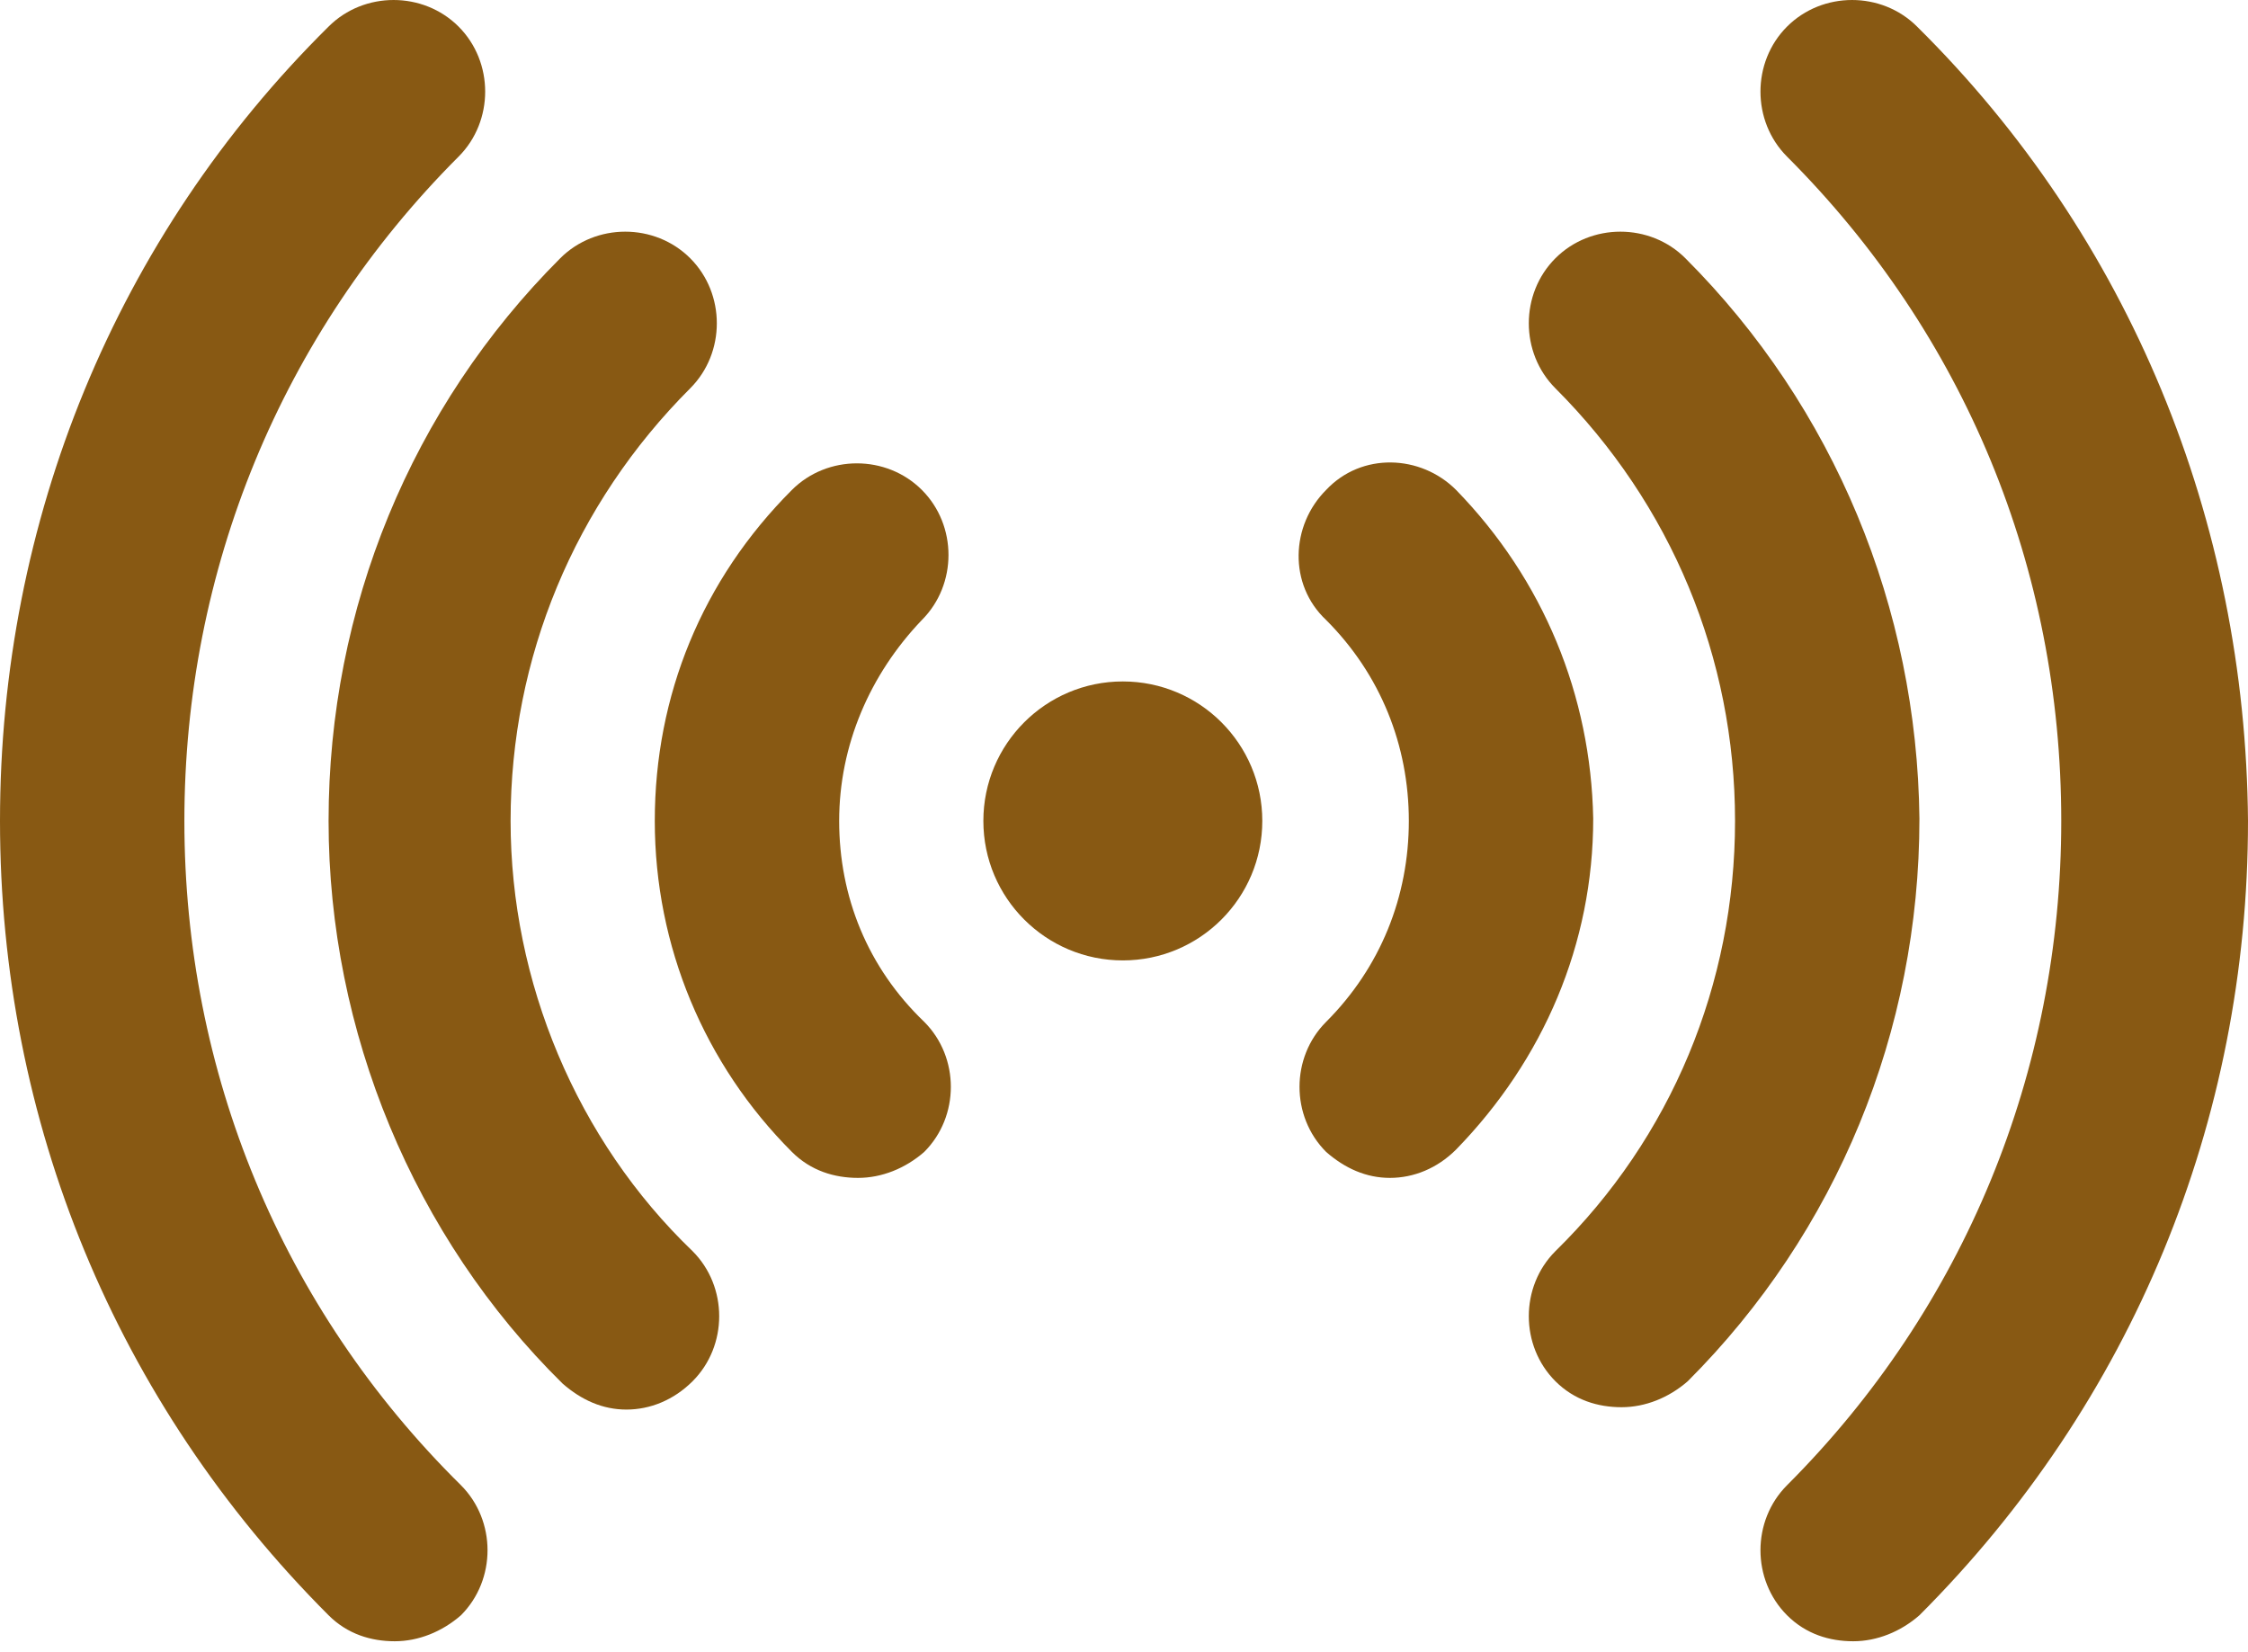 <svg width="98" height="72" viewBox="0 0 98 72" fill="none" xmlns="http://www.w3.org/2000/svg">
<path d="M83.573 1.159C82.027 -0.386 79.451 -0.386 77.905 1.159C76.36 2.705 76.36 5.281 77.905 6.827C85.634 14.556 89.859 24.758 89.859 35.784C89.859 46.707 85.634 57.012 77.905 64.741C76.36 66.287 76.36 68.863 77.905 70.409C78.73 71.233 79.76 71.542 80.791 71.542C81.821 71.542 82.852 71.13 83.676 70.409C92.951 61.134 98 48.871 98 35.784C97.897 22.697 92.848 10.331 83.573 1.159Z" fill="#885913"/>
<path d="M8.038 35.784C8.038 24.861 12.263 14.556 19.992 6.827C21.537 5.281 21.537 2.705 19.992 1.159C18.446 -0.386 15.87 -0.386 14.324 1.159C5.049 10.331 0 22.697 0 35.784C0 48.871 5.049 61.134 14.324 70.409C15.148 71.233 16.179 71.542 17.209 71.542C18.24 71.542 19.27 71.13 20.095 70.409C21.64 68.863 21.64 66.287 20.095 64.741C12.263 57.012 8.038 46.707 8.038 35.784Z" fill="#885913"/>
<path d="M73.474 11.258C71.928 9.712 69.352 9.712 67.806 11.258C66.261 12.804 66.261 15.38 67.806 16.926C72.856 21.975 75.638 28.674 75.638 35.784C75.638 42.894 72.856 49.593 67.806 54.539C66.261 56.085 66.261 58.661 67.806 60.207C68.631 61.031 69.661 61.34 70.692 61.34C71.722 61.34 72.753 60.928 73.577 60.207C80.069 53.715 83.676 44.955 83.676 35.681C83.573 26.509 79.966 17.75 73.474 11.258Z" fill="#885913"/>
<path d="M22.259 35.784C22.259 28.674 25.041 21.975 30.09 16.926C31.636 15.38 31.636 12.804 30.09 11.258C28.545 9.712 25.969 9.712 24.423 11.258C17.931 17.75 14.324 26.509 14.324 35.784C14.324 44.955 18.034 53.921 24.526 60.31C25.35 61.031 26.278 61.443 27.308 61.443C28.339 61.443 29.369 61.031 30.194 60.207C31.739 58.661 31.739 56.085 30.194 54.539C25.144 49.696 22.259 42.791 22.259 35.784Z" fill="#885913"/>
<path d="M63.478 21.357C61.933 19.811 59.357 19.708 57.811 21.357C56.265 22.903 56.162 25.479 57.811 27.025C60.181 29.395 61.417 32.486 61.417 35.784C61.417 39.082 60.181 42.173 57.811 44.543C56.265 46.089 56.265 48.665 57.811 50.211C58.635 50.932 59.563 51.344 60.593 51.344C61.624 51.344 62.654 50.932 63.478 50.108C67.291 46.192 69.455 41.143 69.455 35.681C69.352 30.322 67.291 25.273 63.478 21.357Z" fill="#885913"/>
<path d="M40.189 21.357C38.644 19.811 36.067 19.811 34.522 21.357C30.606 25.273 28.545 30.322 28.545 35.784C28.545 41.246 30.709 46.398 34.522 50.211C35.346 51.035 36.376 51.344 37.407 51.344C38.437 51.344 39.468 50.932 40.292 50.211C41.838 48.665 41.838 46.089 40.292 44.543C37.819 42.173 36.583 39.082 36.583 35.784C36.583 32.486 37.922 29.395 40.189 27.025C41.735 25.479 41.735 22.903 40.189 21.357Z" fill="#885913"/>
<path d="M48.949 41.864C52.306 41.864 55.029 39.142 55.029 35.784C55.029 32.426 52.306 29.704 48.949 29.704C45.591 29.704 42.869 32.426 42.869 35.784C42.869 39.142 45.591 41.864 48.949 41.864Z" fill="#885913"/>
</svg>

